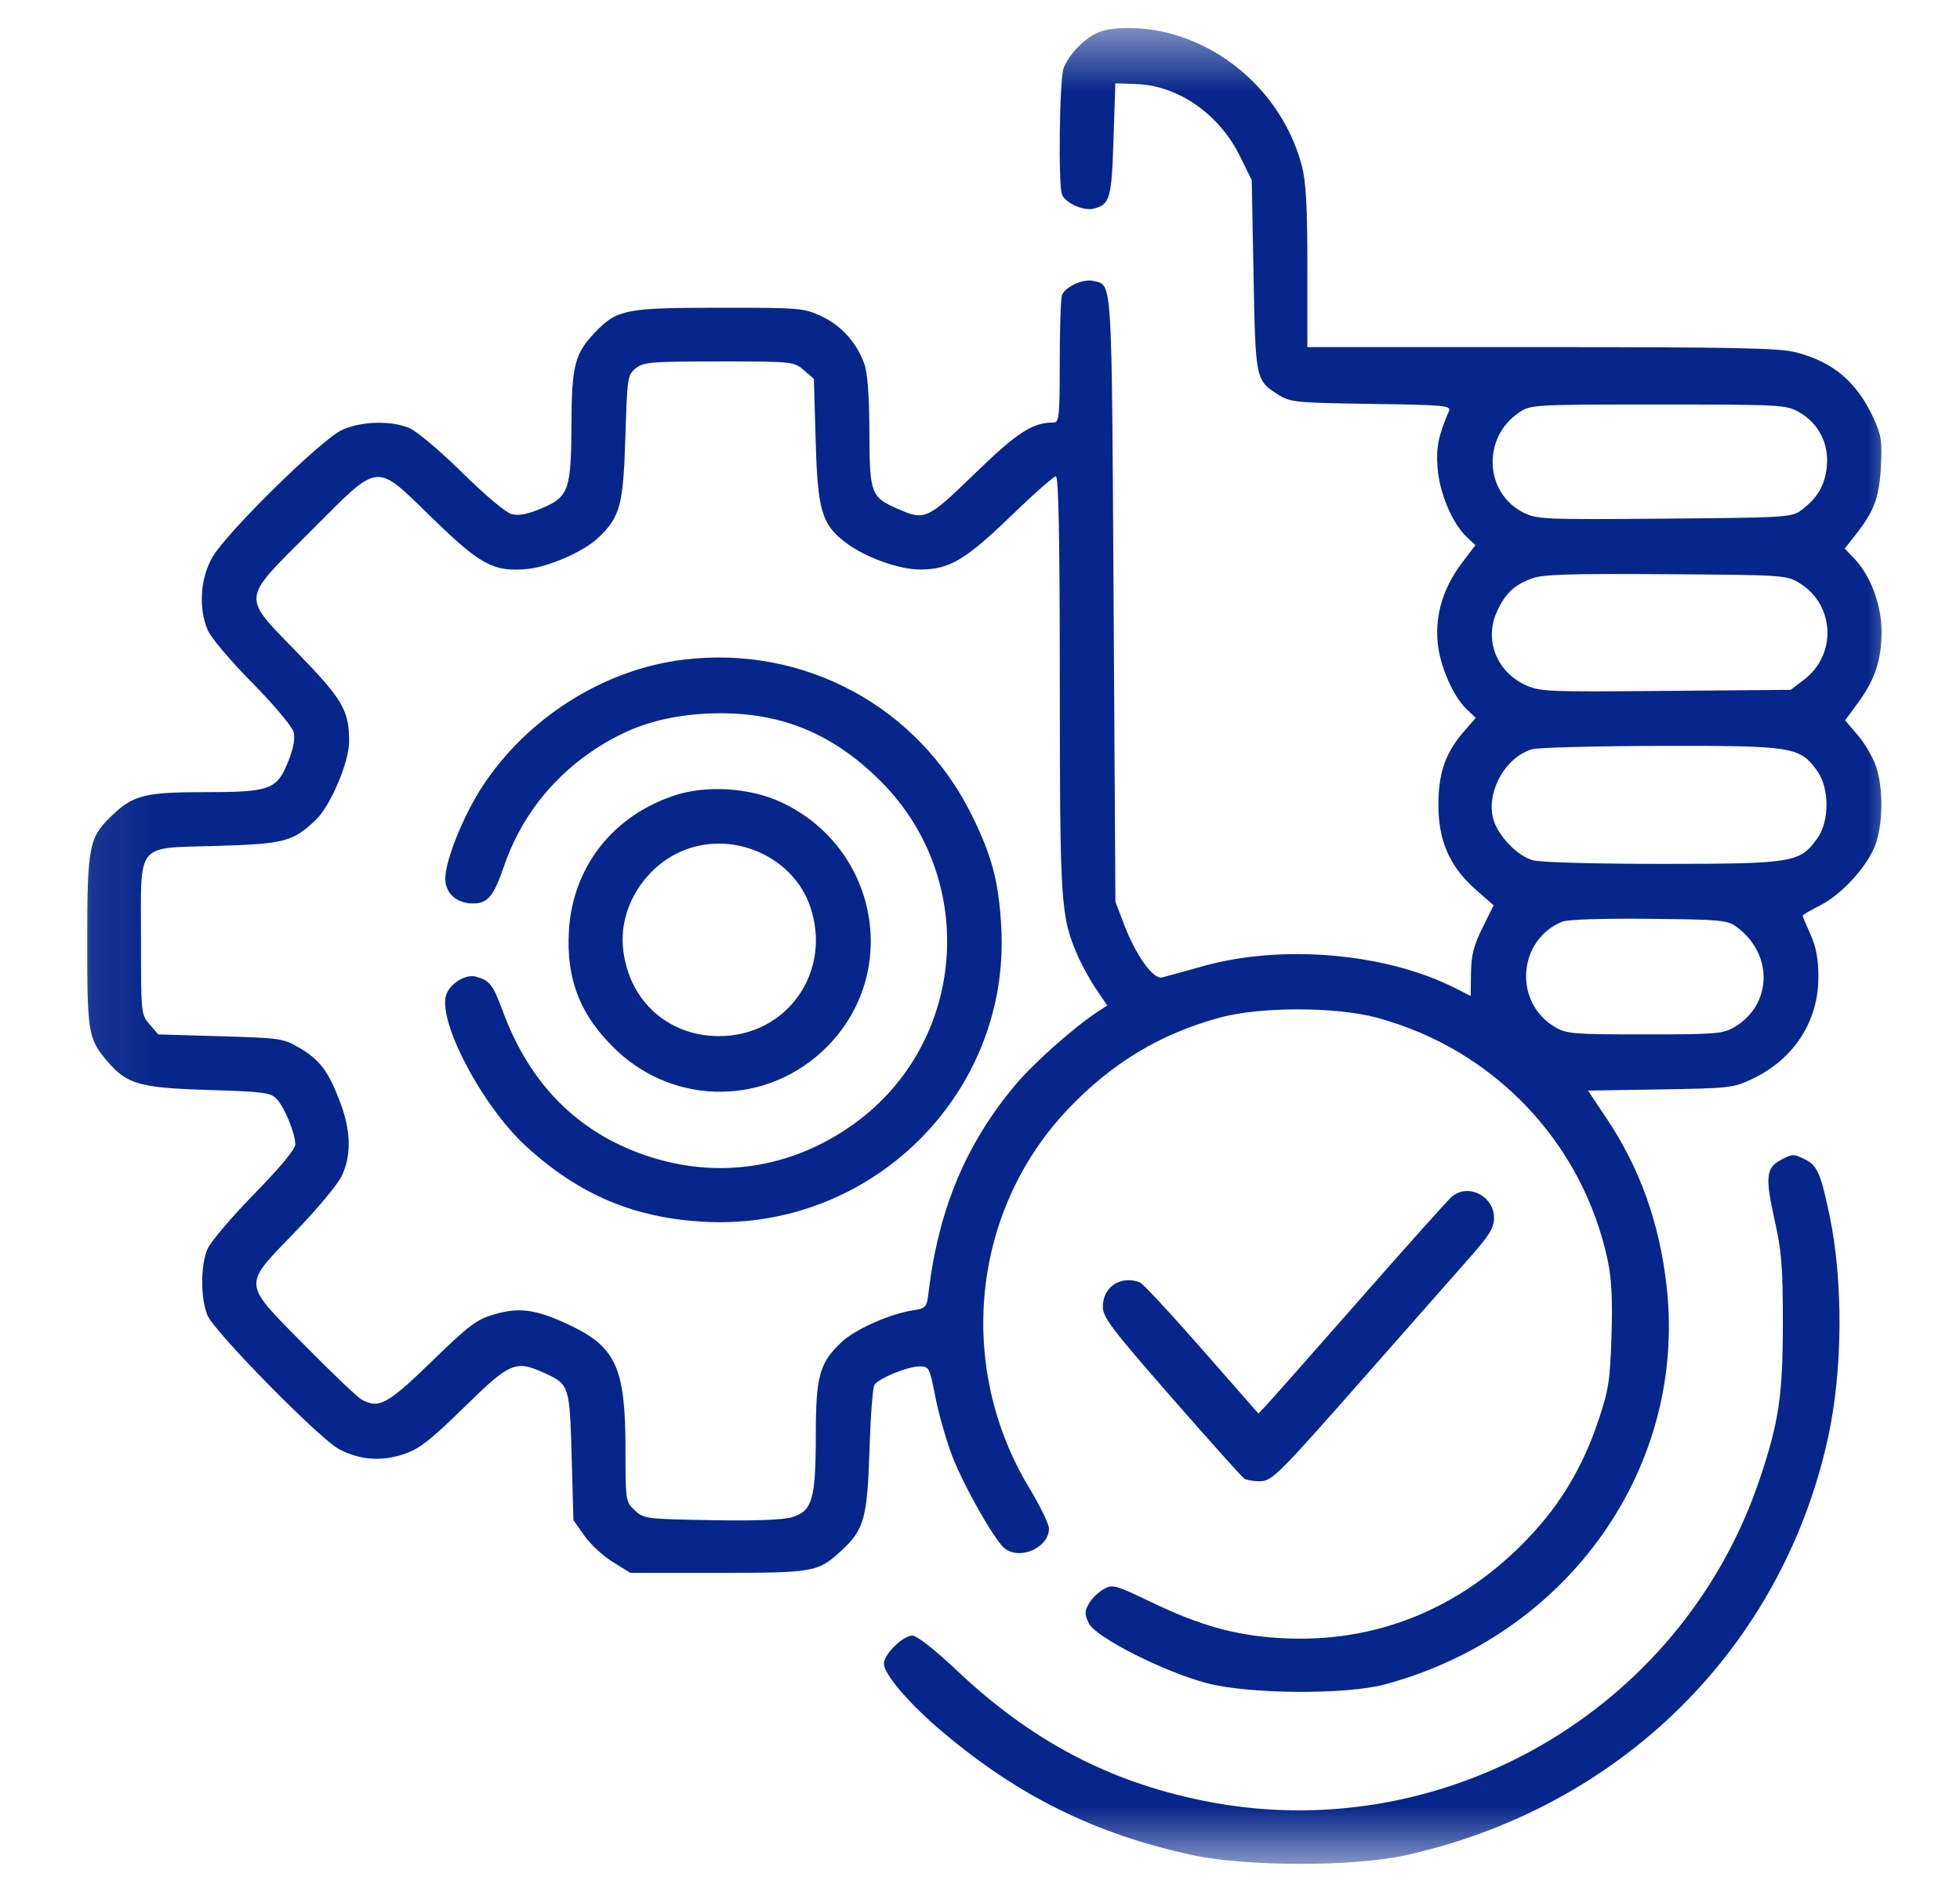 <svg width="32" height="31" viewBox="0 0 32 31" fill="none" xmlns="http://www.w3.org/2000/svg">
<mask id="mask0_470_91" style="mask-type:luminance" maskUnits="userSpaceOnUse" x="1" y="0" width="31" height="31">
<path d="M31.071 0.452H1.071V30.452H31.071V0.452Z" fill="white"/>
</mask>
<g mask="url(#mask0_470_91)">
<path fill-rule="evenodd" clip-rule="evenodd" d="M17.917 0.535C17.698 0.632 17.446 0.897 17.364 1.115C17.298 1.29 17.276 3.013 17.338 3.174C17.392 3.315 17.689 3.448 17.855 3.406C18.122 3.34 18.149 3.243 18.18 2.274L18.21 1.36L18.55 1.372C19.235 1.395 19.906 1.862 20.246 2.553L20.436 2.939L20.466 4.493C20.498 6.204 20.499 6.211 20.876 6.447C21.068 6.567 21.161 6.576 22.389 6.594C23.588 6.611 23.694 6.621 23.656 6.711C23.481 7.122 23.444 7.306 23.471 7.645C23.502 8.05 23.713 8.548 23.946 8.766L24.088 8.9L23.864 9.196C23.565 9.592 23.43 10.033 23.471 10.482C23.506 10.869 23.724 11.37 23.949 11.582L24.095 11.719L23.913 11.927C23.601 12.282 23.485 12.61 23.484 13.137C23.483 13.729 23.671 14.153 24.099 14.528L24.386 14.779L24.204 15.146C24.061 15.434 24.02 15.595 24.016 15.886L24.011 16.259L23.747 16.126C22.622 15.558 20.929 15.412 19.645 15.772C19.339 15.858 19.036 15.941 18.972 15.957C18.825 15.992 18.539 15.588 18.344 15.071L18.211 14.72L18.181 9.763C18.149 4.455 18.162 4.664 17.855 4.587C17.689 4.545 17.392 4.679 17.338 4.82C17.318 4.872 17.302 5.361 17.302 5.906C17.302 6.784 17.291 6.897 17.206 6.897C16.858 6.897 16.609 7.058 15.916 7.73C15.133 8.489 15.101 8.503 14.645 8.302C14.218 8.113 14.197 8.054 14.194 7.045C14.192 6.464 14.164 6.09 14.113 5.945C13.988 5.594 13.736 5.314 13.412 5.163C13.123 5.028 13.064 5.023 11.735 5.024C10.198 5.025 10.071 5.051 9.702 5.44C9.385 5.774 9.333 5.978 9.33 6.91C9.325 7.998 9.287 8.109 8.853 8.294C8.62 8.393 8.472 8.423 8.356 8.394C8.26 8.37 7.926 8.09 7.547 7.716C7.188 7.362 6.805 7.039 6.683 6.988C6.38 6.862 5.901 6.875 5.584 7.019C5.25 7.17 3.706 8.686 3.469 9.095C3.27 9.437 3.238 9.921 3.389 10.283C3.439 10.404 3.762 10.787 4.117 11.146C4.482 11.517 4.771 11.861 4.794 11.953C4.821 12.062 4.791 12.219 4.701 12.442C4.518 12.893 4.409 12.932 3.327 12.932C2.376 12.932 2.177 12.982 1.84 13.302C1.451 13.671 1.425 13.796 1.424 15.351C1.423 16.854 1.439 16.953 1.743 17.315C2.068 17.7 2.274 17.76 3.399 17.794C4.31 17.822 4.419 17.836 4.518 17.942C4.647 18.079 4.821 18.505 4.821 18.683C4.821 18.761 4.574 19.058 4.147 19.495C3.777 19.874 3.434 20.279 3.386 20.394C3.272 20.666 3.273 21.197 3.388 21.474C3.499 21.743 5.225 23.497 5.539 23.66C5.875 23.835 6.222 23.862 6.587 23.741C6.849 23.653 7.013 23.526 7.58 22.972C8.333 22.235 8.416 22.2 8.893 22.417C9.294 22.599 9.3 22.62 9.333 23.776L9.362 24.817L9.54 25.07C9.637 25.209 9.846 25.402 10.004 25.499L10.29 25.677H11.731C13.303 25.677 13.356 25.667 13.748 25.304C14.107 24.971 14.161 24.774 14.195 23.684C14.212 23.137 14.248 22.653 14.276 22.61C14.346 22.501 14.817 22.307 15.012 22.307C15.169 22.307 15.177 22.324 15.273 22.814C15.328 23.092 15.452 23.524 15.548 23.774C15.737 24.265 16.248 25.162 16.406 25.281C16.662 25.474 17.126 25.262 17.126 24.953C17.126 24.882 16.981 24.583 16.803 24.289C15.604 22.3 15.864 19.763 17.437 18.107C18.151 17.355 18.936 16.881 19.909 16.614C20.573 16.432 21.812 16.433 22.487 16.616C24.395 17.133 25.84 18.655 26.249 20.578C26.311 20.873 26.329 21.22 26.31 21.809C26.287 22.542 26.264 22.691 26.093 23.199C25.842 23.945 25.479 24.555 24.959 25.101C23.846 26.274 22.437 26.84 20.88 26.741C20.158 26.695 19.595 26.538 18.806 26.16C18.204 25.872 18.164 25.861 18.017 25.944C17.931 25.992 17.824 26.098 17.778 26.179C17.706 26.307 17.706 26.352 17.776 26.5C17.883 26.726 18.999 27.292 19.704 27.478C20.381 27.658 21.97 27.669 22.604 27.5C25.602 26.698 27.544 23.958 27.21 20.998C27.095 19.971 26.774 19.072 26.238 18.271L25.926 17.804L27.107 17.785C28.239 17.767 28.301 17.76 28.61 17.613C29.288 17.291 29.69 16.672 29.688 15.95C29.688 15.655 29.651 15.46 29.559 15.254C29.488 15.097 29.43 14.959 29.43 14.947C29.43 14.936 29.559 14.862 29.715 14.782C30.078 14.598 30.506 14.123 30.626 13.771C30.745 13.423 30.746 12.855 30.629 12.51C30.578 12.363 30.445 12.134 30.331 12.002L30.124 11.76L30.334 11.474C30.614 11.092 30.72 10.771 30.719 10.303C30.718 9.871 30.539 9.395 30.269 9.113L30.118 8.955L30.294 8.732C30.6 8.342 30.68 8.128 30.708 7.621C30.73 7.205 30.715 7.103 30.59 6.83C30.317 6.238 29.936 5.912 29.33 5.754C29.051 5.681 28.367 5.667 25.17 5.667H21.345V4.361C21.345 3.377 21.323 2.97 21.255 2.71C20.982 1.664 20.133 0.814 19.086 0.542C18.666 0.432 18.154 0.429 17.917 0.535ZM10.379 6.013C10.246 6.121 10.24 6.162 10.21 7.141C10.176 8.252 10.125 8.44 9.763 8.784C9.534 9.001 8.956 9.255 8.617 9.288C8.063 9.341 7.852 9.229 7.068 8.468C6.106 7.534 6.222 7.522 5.072 8.672C3.923 9.822 3.934 9.706 4.867 10.668C5.598 11.422 5.7 11.598 5.7 12.108C5.7 12.44 5.394 13.16 5.157 13.384C4.779 13.742 4.65 13.776 3.541 13.81C2.201 13.85 2.302 13.726 2.302 15.338C2.302 16.544 2.303 16.561 2.443 16.723L2.584 16.887L3.6 16.917C4.578 16.945 4.626 16.952 4.891 17.108C5.223 17.303 5.364 17.492 5.555 17.998C5.729 18.46 5.739 18.848 5.585 19.186C5.522 19.326 5.19 19.726 4.825 20.104C3.951 21.008 3.944 20.92 4.982 21.97C5.425 22.419 5.84 22.814 5.903 22.848C6.187 23.003 6.327 22.927 7.048 22.226C7.661 21.631 7.782 21.54 8.072 21.456C8.484 21.336 8.76 21.376 9.31 21.637C10.057 21.992 10.212 22.339 10.212 23.654C10.212 24.502 10.214 24.515 10.363 24.656C10.51 24.794 10.544 24.798 11.608 24.817C12.317 24.83 12.781 24.813 12.926 24.77C13.262 24.669 13.317 24.483 13.319 23.437C13.32 22.463 13.377 22.255 13.736 21.913C13.953 21.707 14.517 21.453 14.892 21.394C15.123 21.357 15.13 21.349 15.162 21.084C15.325 19.734 15.775 18.664 16.58 17.708C16.886 17.344 17.547 16.759 17.939 16.505L18.077 16.415L17.896 16.147C17.796 16 17.659 15.75 17.591 15.592C17.317 14.959 17.304 14.752 17.303 11.16C17.302 8.77 17.283 7.776 17.238 7.776C17.203 7.776 16.873 8.068 16.505 8.424C15.766 9.138 15.499 9.296 15.03 9.298C14.682 9.3 14.122 9.098 13.807 8.858C13.415 8.559 13.35 8.338 13.317 7.2L13.288 6.184L13.124 6.043C12.961 5.903 12.944 5.901 11.739 5.901C10.625 5.901 10.506 5.911 10.379 6.013ZM24.799 6.736C24.197 7.142 24.235 8.043 24.868 8.366C25.088 8.478 25.194 8.483 27.172 8.467C29.162 8.451 29.253 8.445 29.408 8.329C29.674 8.131 29.797 7.919 29.826 7.61C29.862 7.242 29.689 6.907 29.372 6.728C29.158 6.608 29.081 6.604 27.073 6.604C25.014 6.604 24.993 6.606 24.799 6.736ZM25.017 9.441C24.718 9.55 24.573 9.689 24.436 9.994C24.235 10.443 24.429 10.952 24.885 11.173C25.132 11.292 25.207 11.296 27.188 11.279L29.235 11.262L29.456 11.094C29.99 10.686 29.955 9.878 29.388 9.525C29.169 9.389 29.151 9.387 27.204 9.374C25.646 9.363 25.195 9.377 25.017 9.441ZM11.159 10.769C9.86 10.927 8.608 11.717 7.873 12.843C7.558 13.325 7.262 14.069 7.27 14.356C7.276 14.588 7.46 14.749 7.719 14.749C7.966 14.749 8.059 14.636 8.237 14.118C8.568 13.161 9.281 12.383 10.228 11.946C10.656 11.749 11.183 11.645 11.766 11.644C12.79 11.643 13.619 11.994 14.377 12.752C15.991 14.363 15.777 17.038 13.93 18.356C12.913 19.082 11.7 19.261 10.531 18.859C9.43 18.48 8.653 17.698 8.218 16.531C8.045 16.067 7.997 16.005 7.765 15.943C7.605 15.9 7.354 16.052 7.288 16.23C7.132 16.651 7.867 18.053 8.591 18.715C9.457 19.506 10.353 19.885 11.504 19.946C14.236 20.092 16.499 17.843 16.347 15.132C16.305 14.389 16.196 13.977 15.869 13.313C14.99 11.533 13.131 10.529 11.159 10.769ZM25.012 12.232C24.594 12.357 24.285 12.88 24.368 13.323C24.42 13.603 24.755 13.969 25.027 14.044C25.152 14.079 26.035 14.103 27.145 14.103C29.278 14.102 29.387 14.084 29.671 13.686C29.87 13.406 29.87 12.869 29.671 12.589C29.386 12.19 29.282 12.173 27.116 12.177C26.053 12.179 25.106 12.204 25.012 12.232ZM11.012 12.986C10.007 13.318 9.354 14.151 9.289 15.182C9.239 15.991 9.475 16.587 10.066 17.147C11.04 18.068 12.546 18.045 13.496 17.095C14.713 15.878 14.336 13.837 12.757 13.098C12.247 12.859 11.533 12.813 11.012 12.986ZM11.218 13.861C10.563 14.095 10.111 14.782 10.17 15.456C10.245 16.313 10.889 16.913 11.735 16.915C12.849 16.917 13.591 15.866 13.228 14.8C12.959 14.01 12.024 13.573 11.218 13.861ZM25.505 15.047C24.777 15.346 24.707 16.367 25.388 16.767C25.577 16.878 25.687 16.887 26.852 16.887C28.018 16.887 28.128 16.878 28.317 16.767C28.935 16.404 28.956 15.579 28.357 15.135C28.203 15.021 28.108 15.012 26.922 15C26.158 14.992 25.593 15.011 25.505 15.047ZM29.065 18.942C28.834 19.067 28.819 19.228 28.972 19.912C29.088 20.43 29.108 20.682 29.108 21.604C29.107 22.787 29.041 23.224 28.726 24.158C27.449 27.935 23.536 30.19 19.639 29.396C18.094 29.081 16.841 28.419 15.633 27.281C15.258 26.927 14.971 26.702 14.896 26.702C14.741 26.702 14.431 27.007 14.431 27.159C14.431 27.332 14.844 27.814 15.383 28.27C16.63 29.324 17.887 29.944 19.47 30.285C20.345 30.474 22.096 30.476 22.942 30.289C26.459 29.512 29.096 26.904 29.847 23.463C30.086 22.371 30.095 20.923 29.871 19.845C29.73 19.172 29.672 19.033 29.487 18.937C29.284 18.832 29.267 18.832 29.065 18.942ZM23.7 19.539C23.635 19.595 22.957 20.353 22.193 21.223C21.429 22.094 20.745 22.866 20.674 22.941L20.545 23.076L19.621 22.022C19.113 21.442 18.658 20.953 18.61 20.935C18.298 20.815 18.005 21.008 18.005 21.332C18.005 21.504 18.147 21.692 19.126 22.812C19.743 23.517 20.277 24.114 20.313 24.138C20.349 24.161 20.458 24.181 20.556 24.182C20.771 24.183 20.836 24.117 22.403 22.337C23.027 21.628 23.73 20.831 23.965 20.565C24.319 20.165 24.392 20.049 24.392 19.881C24.392 19.522 23.964 19.31 23.7 19.539Z" fill="#06268B"/>
</g>
</svg>
